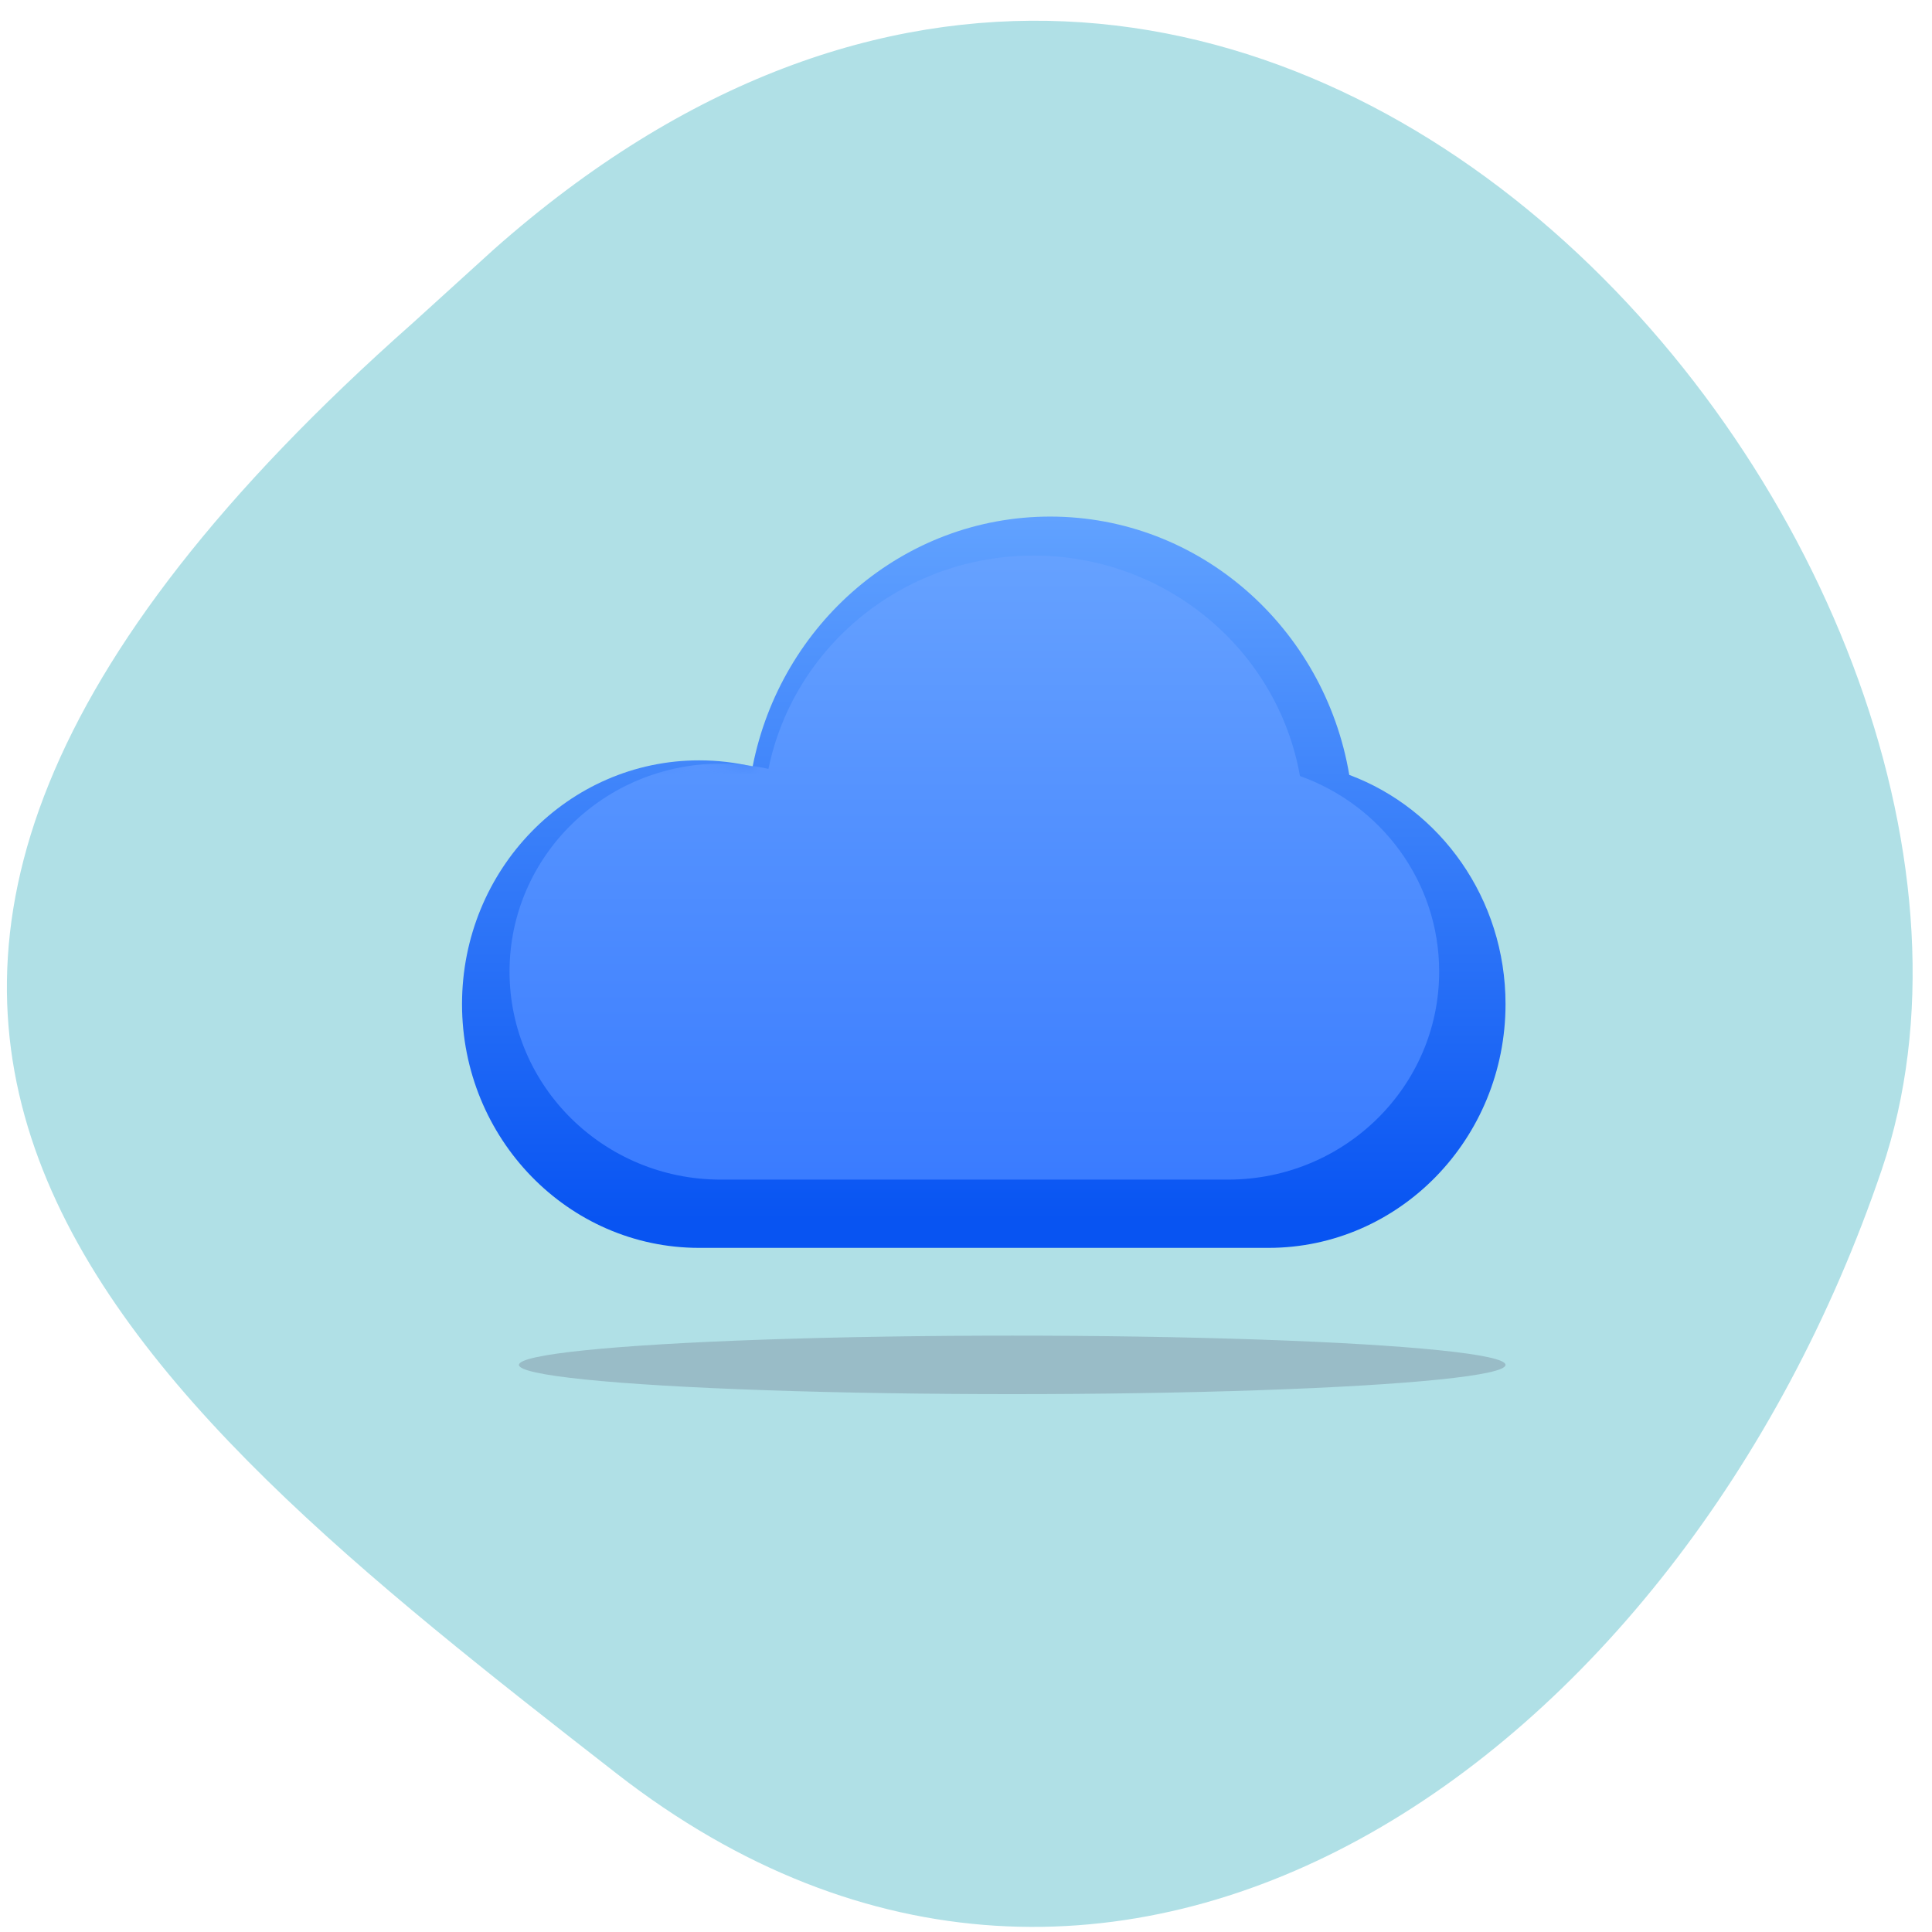<svg xmlns="http://www.w3.org/2000/svg" xmlns:xlink="http://www.w3.org/1999/xlink" viewBox="0 0 256 256"><defs><path d="m 62 0 c 15.795 0 28.917 11.444 31.528 26.492 9.608 3.486 16.472 12.695 16.472 23.508 0 13.807 -11.193 25 -25 25 -8.653 0 -49.985 0 -60 0 -13.807 0 -25 -11.193 -25 -25 0 -13.807 11.193 -25 25 -25 c 1.937 0 3.822 0.22 5.633 0.637 c 2.951 -14.625 15.873 -25.637 31.367 -25.637" id="3"/><clipPath><path d="M 0,64 H64 V128 H0 z"/></clipPath><filter filterUnits="objectBoundingBox" y="-0.281" x="-0.184" height="1.562" width="1.367" id="2"><feGaussianBlur stdDeviation="6" in="SourceGraphic"/></filter><linearGradient gradientUnits="userSpaceOnUse" gradientTransform="scale(1.158 0.864)" y2="95.12" y1="-16.188" x2="0" id="1"><stop stop-color="#72acff" offset="0%"/><stop stop-color="#3073ff" offset="100%"/></linearGradient><linearGradient id="4" gradientUnits="userSpaceOnUse" gradientTransform="scale(1.211 0.826)" y1="0" x2="0" y2="87.36"><stop stop-color="#61a2ff" offset="0%"/><stop stop-color="#0854f2" offset="100%"/></linearGradient><mask fill="#fff" id="0"><use height="128" width="128" xlink:href="#3"/></mask></defs><g fill="#b0e0e6" color="#000"><path d="m -1364.44 1637.2 c 46.11 -98.28 -115.29 -141.94 -177.55 -101.93 -62.25 40.01 -83.52 108.58 -13.01 143.08 70.51 34.501 139.38 67.53 185.49 -30.762 z" transform="matrix(-0.345 -0.958 -1.203 0.472 1564.28 -2046.87)"/></g><g transform="matrix(1.257 0 0 1.292 61.22 68.45)" fill="none"><use height="128" width="128" xlink:href="#3" fill="url(#4)"/><path mask="url(#0)" d="m 60.24,4 c 14.07,0 25.763,9.765 28.09,22.607 8.56,2.975 14.675,10.833 14.675,20.06 C 103.005,58.449 93.033,68 80.732,68 73.023,68 36.2,68 27.282,68 14.981,68 5.009,58.449 5.009,46.667 c 0,-11.782 9.972,-21.333 22.273,-21.333 1.726,0 3.405,0.188 5.02,0.544 2.629,-12.48 14.14,-21.877 27.945,-21.877" fill="url(#1)" filter="url(#2)"/><ellipse ry="3" rx="52" cy="87" cx="58" opacity="0.4" fill="#789"/></g></svg>